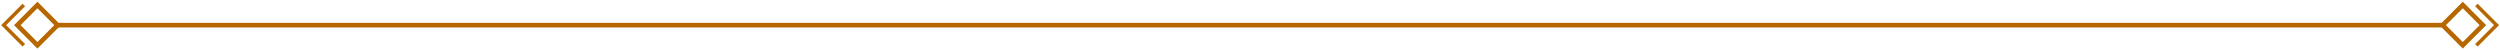 <svg width="702" height="14" viewBox="0 0 702 14" fill="none" xmlns="http://www.w3.org/2000/svg">
<rect width="8" height="8" transform="matrix(-0.707 -0.707 -0.707 0.707 697.201 7.062)" stroke="#B66700" stroke-width="1.3"/>
<path d="M695.37 1.405L701.027 7.062L695.37 12.718" stroke="#B66700"/>
<path d="M685.888 7.062L15.528 7.062" stroke="#B66700" stroke-width="1.3"/>
<rect x="4.854" y="7.062" width="8" height="8" transform="rotate(-45 4.854 7.062)" stroke="#B66700" stroke-width="1.3"/>
<path d="M6.684 1.403L1.027 7.06L6.684 12.717" stroke="#B66700"/>
</svg>
